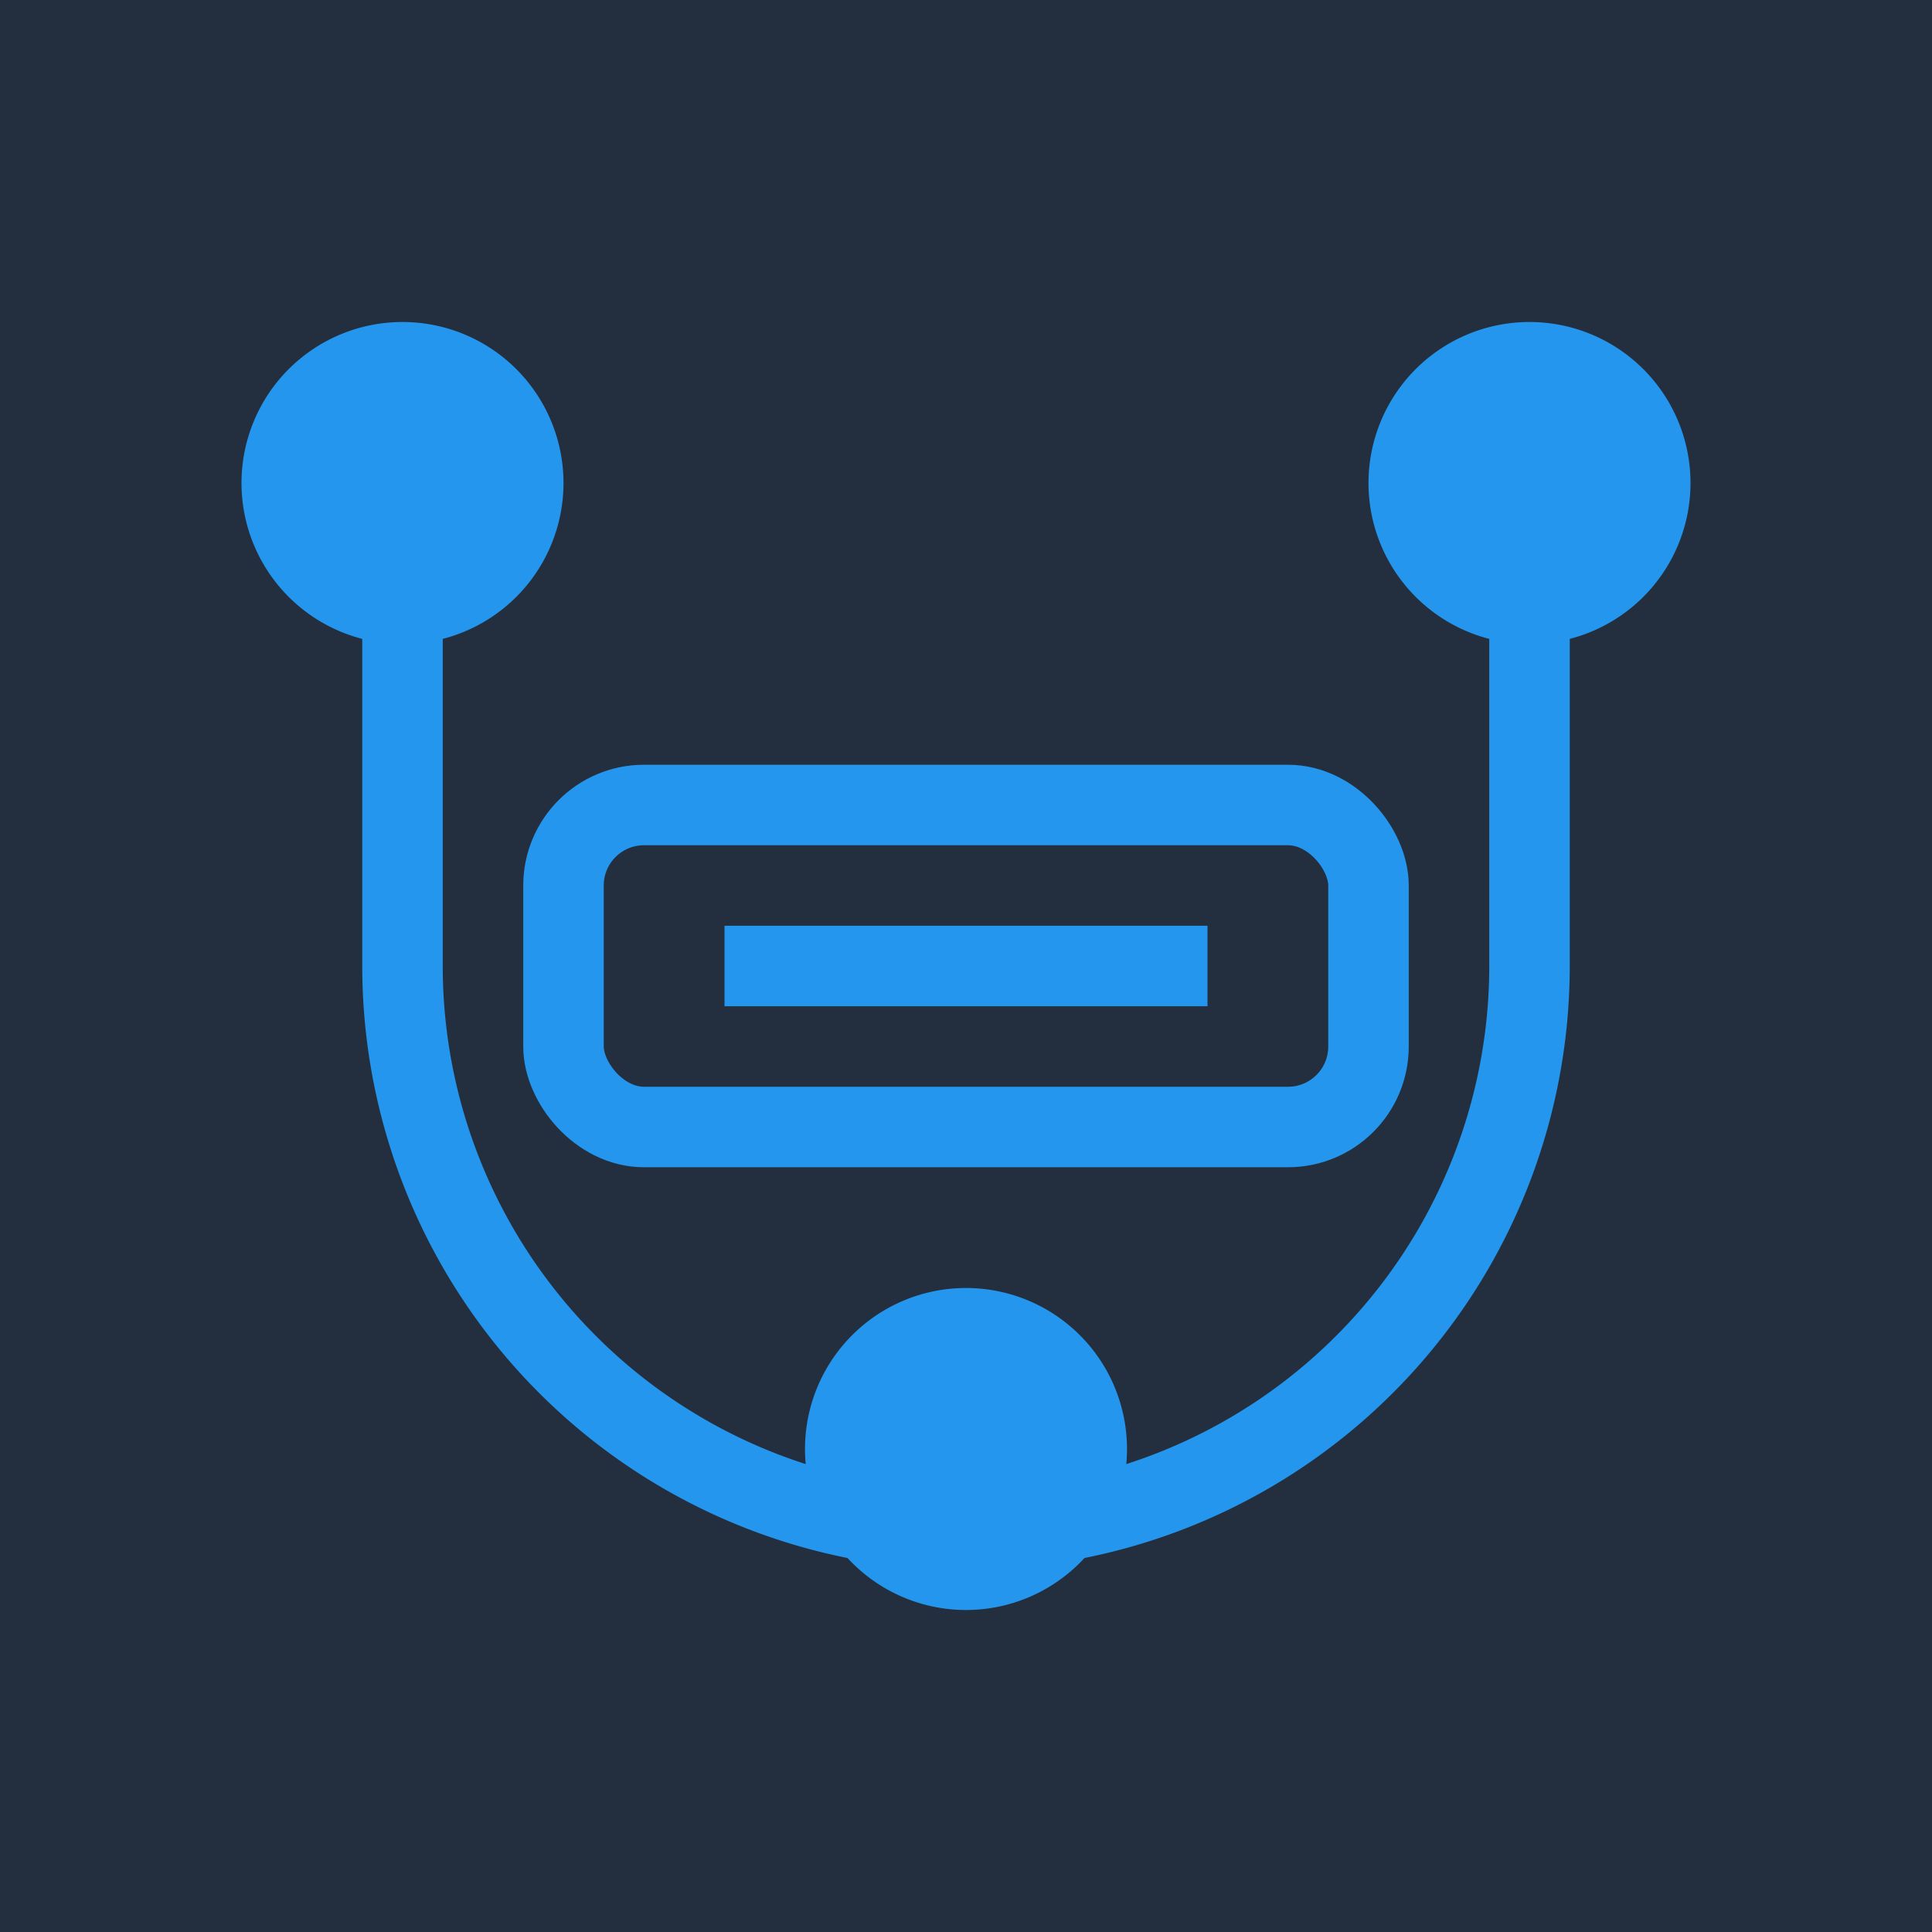 <svg xmlns="http://www.w3.org/2000/svg" viewBox="0 0 24 24" fill="none">
  <rect width="24" height="24" fill="#232F3E"/>
  <path d="M5 8a2 2 0 100-4 2 2 0 000 4zM19 8a2 2 0 100-4 2 2 0 000 4zM12 20a2 2 0 100-4 2 2 0 000 4z" fill="#2496ED"/>
  <path d="M5 6v6a7 7 0 007 7m7-13v6a7 7 0 01-7 7" stroke="#2496ED" stroke-width="1"/>
  <path d="M9 12h6" stroke="#2496ED" stroke-width="1"/>
  <rect x="7" y="10" width="10" height="4" rx="1" stroke="#2496ED" stroke-width="1"/>
</svg> 
